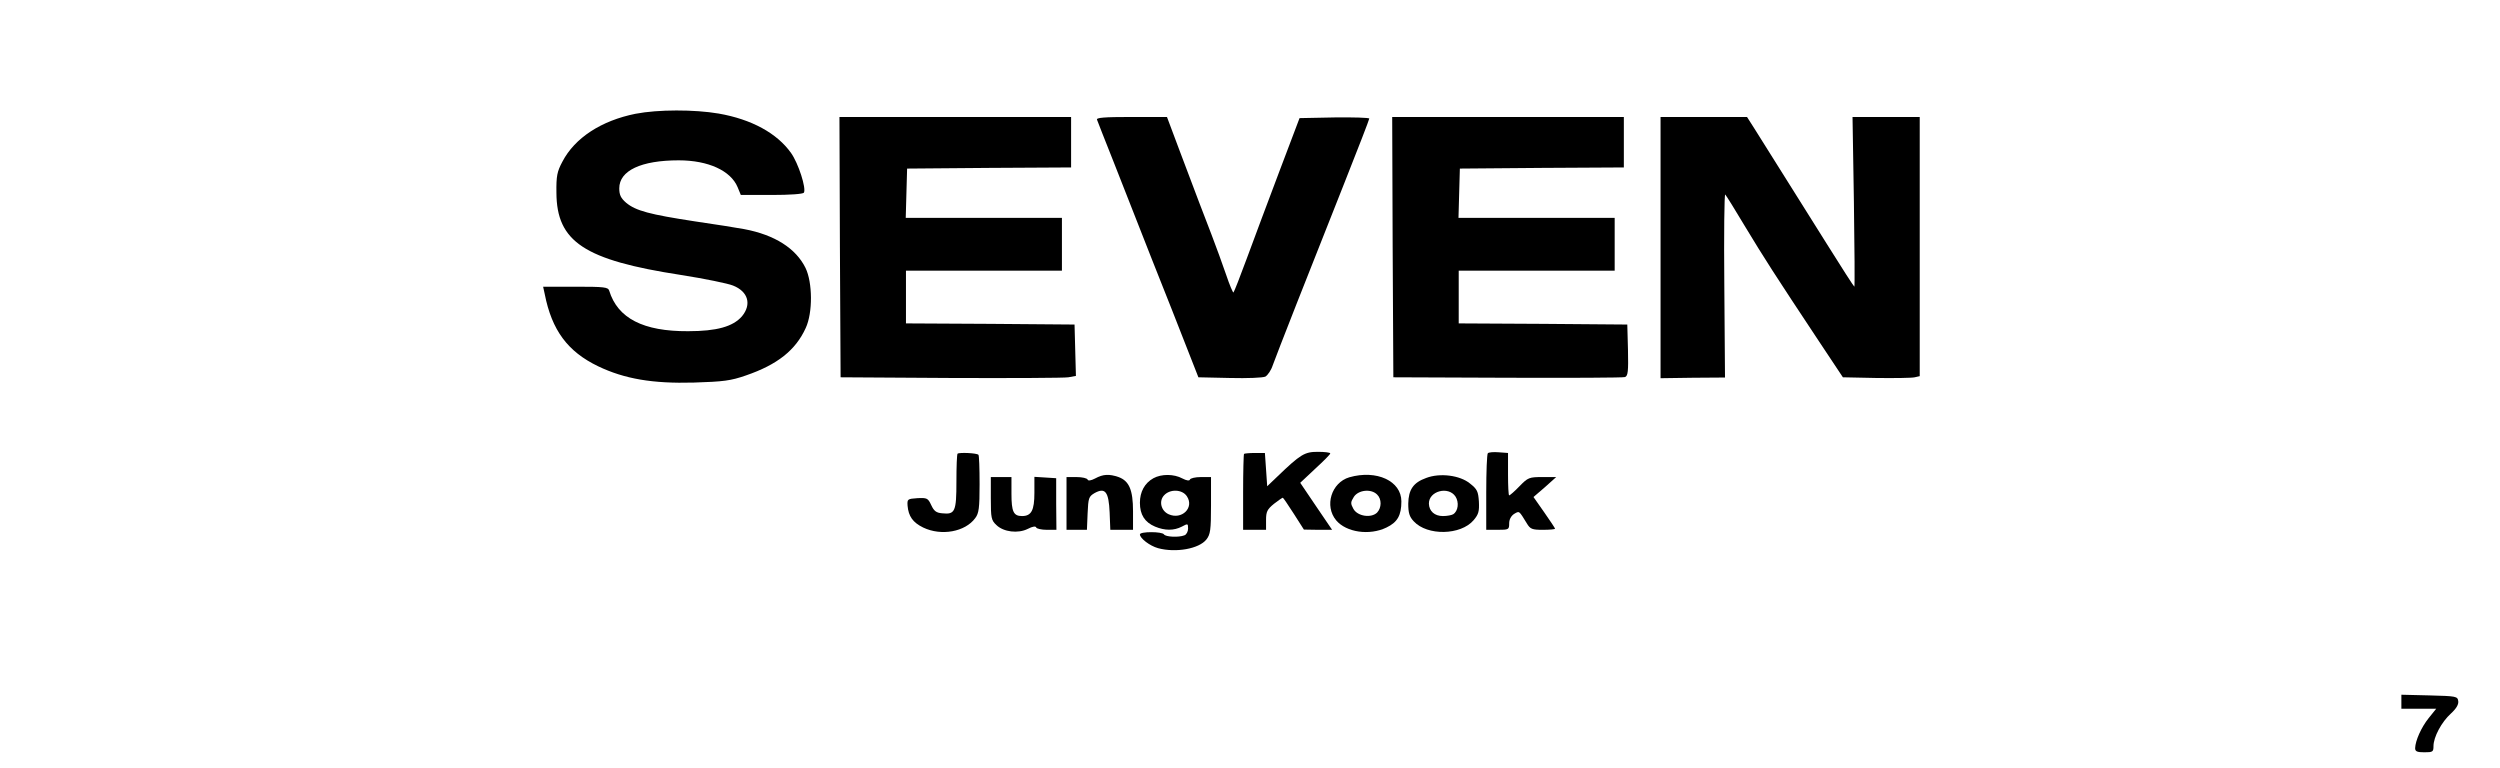 <?xml version="1.0" standalone="no"?>
<!DOCTYPE svg PUBLIC "-//W3C//DTD SVG 20010904//EN"
 "http://www.w3.org/TR/2001/REC-SVG-20010904/DTD/svg10.dtd">
<svg version="1.0" xmlns="http://www.w3.org/2000/svg"
 width="1090pt" height="335pt" viewBox="0 0 1090 335"
 preserveAspectRatio="xMidYMid meet">

<g transform="translate(0,335) scale(0.1,-0.1)"
fill="#000000" stroke="none">
<path d="M2771 2854 c-149 -30 -265 -105 -319 -209 -23 -43 -27 -62 -26 -135
1 -214 121 -294 544 -359 102 -16 204 -37 226 -46 66 -26 82 -82 39 -134 -39
-45 -110 -65 -235 -65 -195 -1 -307 56 -344 177 -5 15 -21 17 -146 17 l-142 0
7 -32 c31 -158 100 -251 233 -315 115 -55 237 -76 417 -71 129 4 161 8 227 31
137 47 217 110 261 207 31 67 30 198 -1 262 -42 85 -134 144 -267 169 -27 5
-125 21 -216 34 -196 30 -257 46 -299 81 -23 20 -30 34 -30 63 0 77 95 122
259 122 129 0 227 -45 257 -117 l14 -34 135 0 c78 0 136 4 140 10 11 19 -24
128 -56 173 -61 86 -172 147 -316 172 -106 18 -264 18 -362 -1z"/>
<path d="M3662 2273 l3 -568 480 -3 c264 -1 495 0 513 3 l33 6 -3 112 -3 112
-367 3 -368 2 0 115 0 115 340 0 340 0 0 115 0 115 -340 0 -341 0 3 108 3 107
358 3 357 2 0 110 0 110 -505 0 -505 0 2 -567z"/>
<path d="M4783 2828 c2 -7 35 -89 72 -183 37 -93 112 -285 167 -425 56 -140
124 -313 152 -385 l51 -130 137 -3 c78 -2 144 1 155 6 10 6 25 27 32 49 16 45
160 412 312 794 60 151 109 278 109 282 0 4 -68 6 -152 5 l-152 -3 -89 -235
c-49 -129 -112 -299 -141 -377 -29 -79 -55 -145 -58 -148 -2 -3 -17 32 -32 77
-16 46 -44 124 -63 173 -41 105 -60 157 -138 363 l-57 152 -155 0 c-120 0
-154 -3 -150 -12z"/>
<path d="M6072 2273 l3 -568 497 -2 c274 -1 505 0 513 3 13 5 15 25 13 118
l-3 111 -367 3 -368 2 0 115 0 115 340 0 340 0 0 115 0 115 -340 0 -341 0 3
108 3 107 358 3 357 2 0 110 0 110 -505 0 -505 0 2 -567z"/>
<path d="M7240 2271 l0 -570 140 2 141 1 -3 402 c-2 222 0 400 4 396 4 -4 44
-68 88 -142 81 -134 125 -203 322 -500 l103 -155 145 -3 c80 -1 155 0 168 3
l22 5 0 565 0 565 -147 0 -146 0 6 -370 c3 -203 4 -370 2 -370 -2 0 -56 84
-121 188 -102 163 -213 340 -317 505 l-30 47 -189 0 -188 0 0 -569z"/>
<path d="M4175 1372 c-3 -3 -5 -58 -5 -122 0 -131 -6 -144 -62 -138 -26 2 -36
10 -48 36 -14 30 -18 32 -60 30 -43 -3 -45 -4 -43 -33 4 -46 23 -73 68 -95 79
-38 183 -19 227 41 16 21 19 44 19 148 0 68 -2 126 -5 128 -7 8 -84 11 -91 5z"/>
<path d="M5424 1371 c-2 -2 -4 -78 -4 -168 l0 -163 50 0 50 0 0 43 c0 36 5 46
34 70 19 15 37 27 39 27 2 0 23 -31 48 -70 l44 -69 62 -1 61 0 -70 103 -69
102 65 61 c36 33 66 63 66 67 0 4 -24 7 -54 7 -58 0 -75 -10 -178 -109 l-43
-41 -5 73 -5 72 -43 0 c-24 0 -46 -2 -48 -4z"/>
<path d="M6487 1374 c-4 -4 -7 -81 -7 -171 l0 -163 50 0 c48 0 50 1 50 28 0
17 8 32 21 41 24 14 21 16 56 -41 15 -25 23 -28 70 -28 29 0 53 2 53 5 0 2
-21 34 -47 71 l-47 67 50 43 49 44 -60 0 c-58 0 -63 -2 -100 -40 -21 -22 -42
-40 -45 -40 -3 0 -5 42 -5 92 l0 93 -40 3 c-23 2 -44 0 -48 -4z"/>
<path d="M4775 1264 c-19 -10 -31 -11 -33 -5 -2 6 -24 11 -48 11 l-44 0 0
-115 0 -115 45 0 44 0 3 72 c3 67 5 73 30 88 47 26 62 6 66 -84 l3 -76 49 0
50 0 0 81 c0 93 -17 132 -63 149 -41 14 -67 13 -102 -6z"/>
<path d="M5029 1265 c-38 -21 -59 -59 -59 -107 0 -52 21 -85 66 -104 43 -18
82 -18 117 0 26 14 27 14 27 -9 0 -12 -7 -26 -16 -29 -25 -10 -82 -7 -89 4 -8
13 -105 13 -105 0 0 -17 43 -50 79 -60 77 -21 179 -3 211 38 17 22 20 40 20
148 l0 124 -44 0 c-24 0 -46 -5 -48 -11 -2 -6 -14 -5 -33 5 -37 20 -91 20
-126 1z m146 -79 c33 -50 -23 -104 -80 -78 -33 15 -43 57 -20 82 26 29 80 27
100 -4z"/>
<path d="M5883 1269 c-78 -23 -110 -125 -57 -188 44 -52 145 -67 219 -31 48
23 65 53 65 114 0 89 -108 139 -227 105z m121 -75 c21 -20 20 -58 0 -79 -26
-25 -85 -16 -103 16 -13 24 -13 29 2 53 20 30 75 36 101 10z"/>
<path d="M6218 1266 c-56 -20 -77 -51 -78 -112 0 -40 5 -57 24 -77 59 -64 205
-61 261 5 22 26 25 39 23 81 -3 44 -7 54 -39 79 -44 36 -131 47 -191 24z m128
-81 c16 -25 12 -63 -10 -77 -6 -4 -26 -8 -45 -8 -36 0 -60 21 -61 54 -1 55 85
78 116 31z"/>
<path d="M4320 1177 c0 -86 2 -95 24 -116 32 -31 95 -38 137 -17 21 11 35 13
37 6 2 -5 23 -10 46 -10 l42 0 -1 113 0 112 -47 3 -48 3 0 -70 c0 -76 -13
-101 -54 -101 -37 0 -46 19 -46 97 l0 73 -45 0 -45 0 0 -93z"/>
<path d="M10470 290 l0 -30 76 0 76 0 -33 -41 c-32 -40 -58 -98 -59 -131 0
-14 8 -18 40 -18 37 0 40 2 40 27 0 39 35 105 76 142 24 22 34 40 32 54 -3 21
-8 22 -125 25 l-123 3 0 -31z"/>
</g>
</svg>
